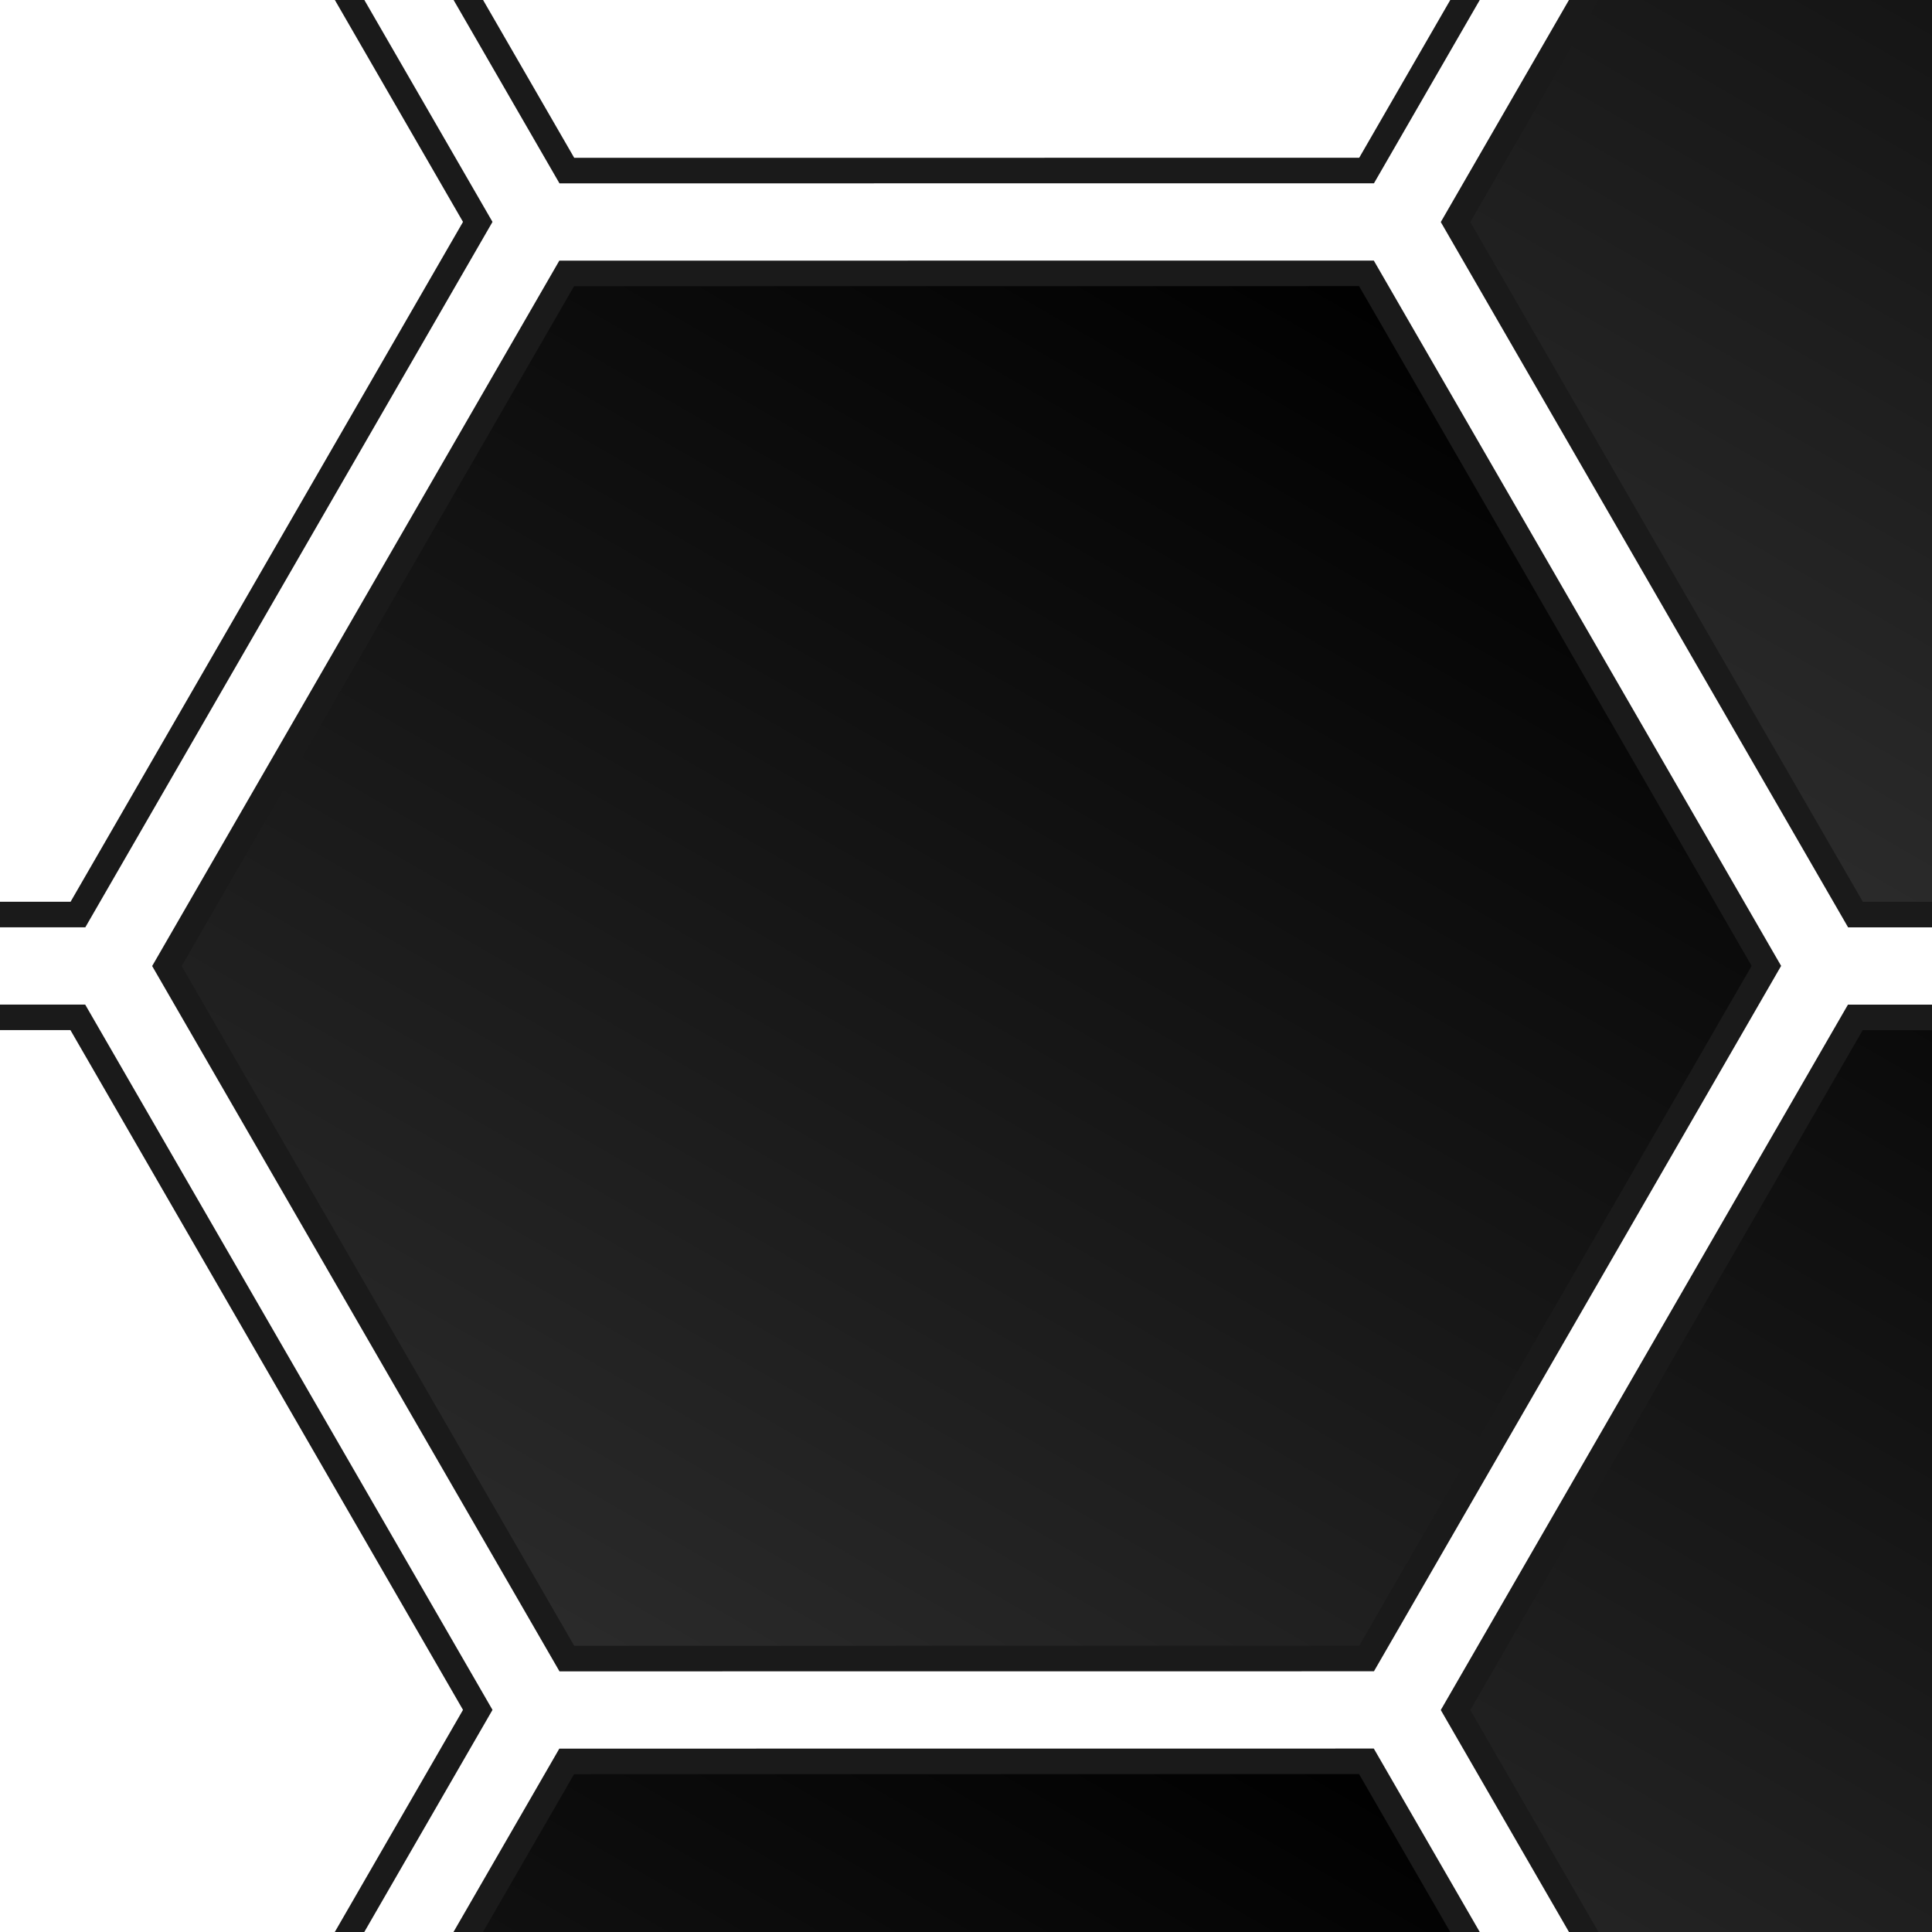<?xml version="1.0" encoding="UTF-8" standalone="no"?>
<!-- Created with Inkscape (http://www.inkscape.org/) -->

<svg
   width="100mm"
   height="100mm"
   viewBox="0 0 100 100"
   version="1.1"
   id="svg5"
   inkscape:version="1.2.2 (b0a8486541, 2022-12-01)"
   sodipodi:docname="background-tile.svg"
   inkscape:export-filename="background-tile.png"
   inkscape:export-xdpi="84.26"
   inkscape:export-ydpi="84.26"
   xmlns:inkscape="http://www.inkscape.org/namespaces/inkscape"
   xmlns:sodipodi="http://sodipodi.sourceforge.net/DTD/sodipodi-0.dtd"
   xmlns:xlink="http://www.w3.org/1999/xlink"
   xmlns="http://www.w3.org/2000/svg"
   xmlns:svg="http://www.w3.org/2000/svg">
  <sodipodi:namedview
     id="namedview7"
     pagecolor="#000000"
     bordercolor="#666666"
     borderopacity="1.0"
     inkscape:showpageshadow="2"
     inkscape:pageopacity="1"
     inkscape:pagecheckerboard="0"
     inkscape:deskcolor="#d1d1d1"
     inkscape:document-units="mm"
     showgrid="false"
     inkscape:zoom="1.0851143"
     inkscape:cx="-84.322916"
     inkscape:cy="223.01798"
     inkscape:current-layer="layer1" />
  <defs
     id="defs2">
    <linearGradient
       inkscape:collect="always"
       id="linearGradient959">
      <stop
         style="stop-color:#000000;stop-opacity:1;"
         offset="0"
         id="stop955" />
      <stop
         style="stop-color:#2b2b2b;stop-opacity:1;"
         offset="1"
         id="stop957" />
    </linearGradient>
    <linearGradient
       inkscape:collect="always"
       xlink:href="#linearGradient959"
       id="linearGradient961"
       x1="13.349"
       y1="50.407"
       x2="93.331"
       y2="50.407"
       gradientUnits="userSpaceOnUse" />
  </defs>
  <g
     inkscape:label="Layer 1"
     inkscape:groupmode="layer"
     id="layer1">
    <path
       sodipodi:type="star"
       style="fill:url(#linearGradient961);stroke-width:1.254;stop-color:#000000;stroke:#1a1a1a;fill-opacity:1"
       id="path225"
       inkscape:flatsided="true"
       sodipodi:sides="6"
       sodipodi:cx="53.340061"
       sodipodi:cy="50.407482"
       sodipodi:r1="39.266418"
       sodipodi:r2="34.005714"
       sodipodi:arg1="1.0471976"
       sodipodi:arg2="1.5707963"
       inkscape:rounded="0"
       inkscape:randomized="0"
       d="m 72.973,84.413 -39.266,-2e-6 -19.633,-34.006 19.633,-34.006 39.266,2e-6 19.633,34.006 z"
       transform="matrix(-0.527,0.913,-0.913,-0.527,124.165,27.863)" />
    <use
       x="0"
       y="0"
       xlink:href="#path225"
       id="use241"
       transform="translate(-66.699,38.509)" />
    <use
       x="0"
       y="0"
       xlink:href="#path225"
       id="use243"
       transform="translate(66.699,-38.509)" />
    <use
       x="0"
       y="0"
       xlink:href="#path225"
       id="use247"
       transform="translate(-66.699,-38.509)" />
    <use
       x="0"
       y="0"
       xlink:href="#path225"
       id="use249"
       transform="translate(66.699,38.509)" />
    <use
       x="0"
       y="0"
       xlink:href="#path225"
       id="use251"
       transform="translate(0,-77.018)" />
    <use
       x="0"
       y="0"
       xlink:href="#path225"
       id="use253"
       transform="translate(0,77.018)" />
  </g>
</svg>
